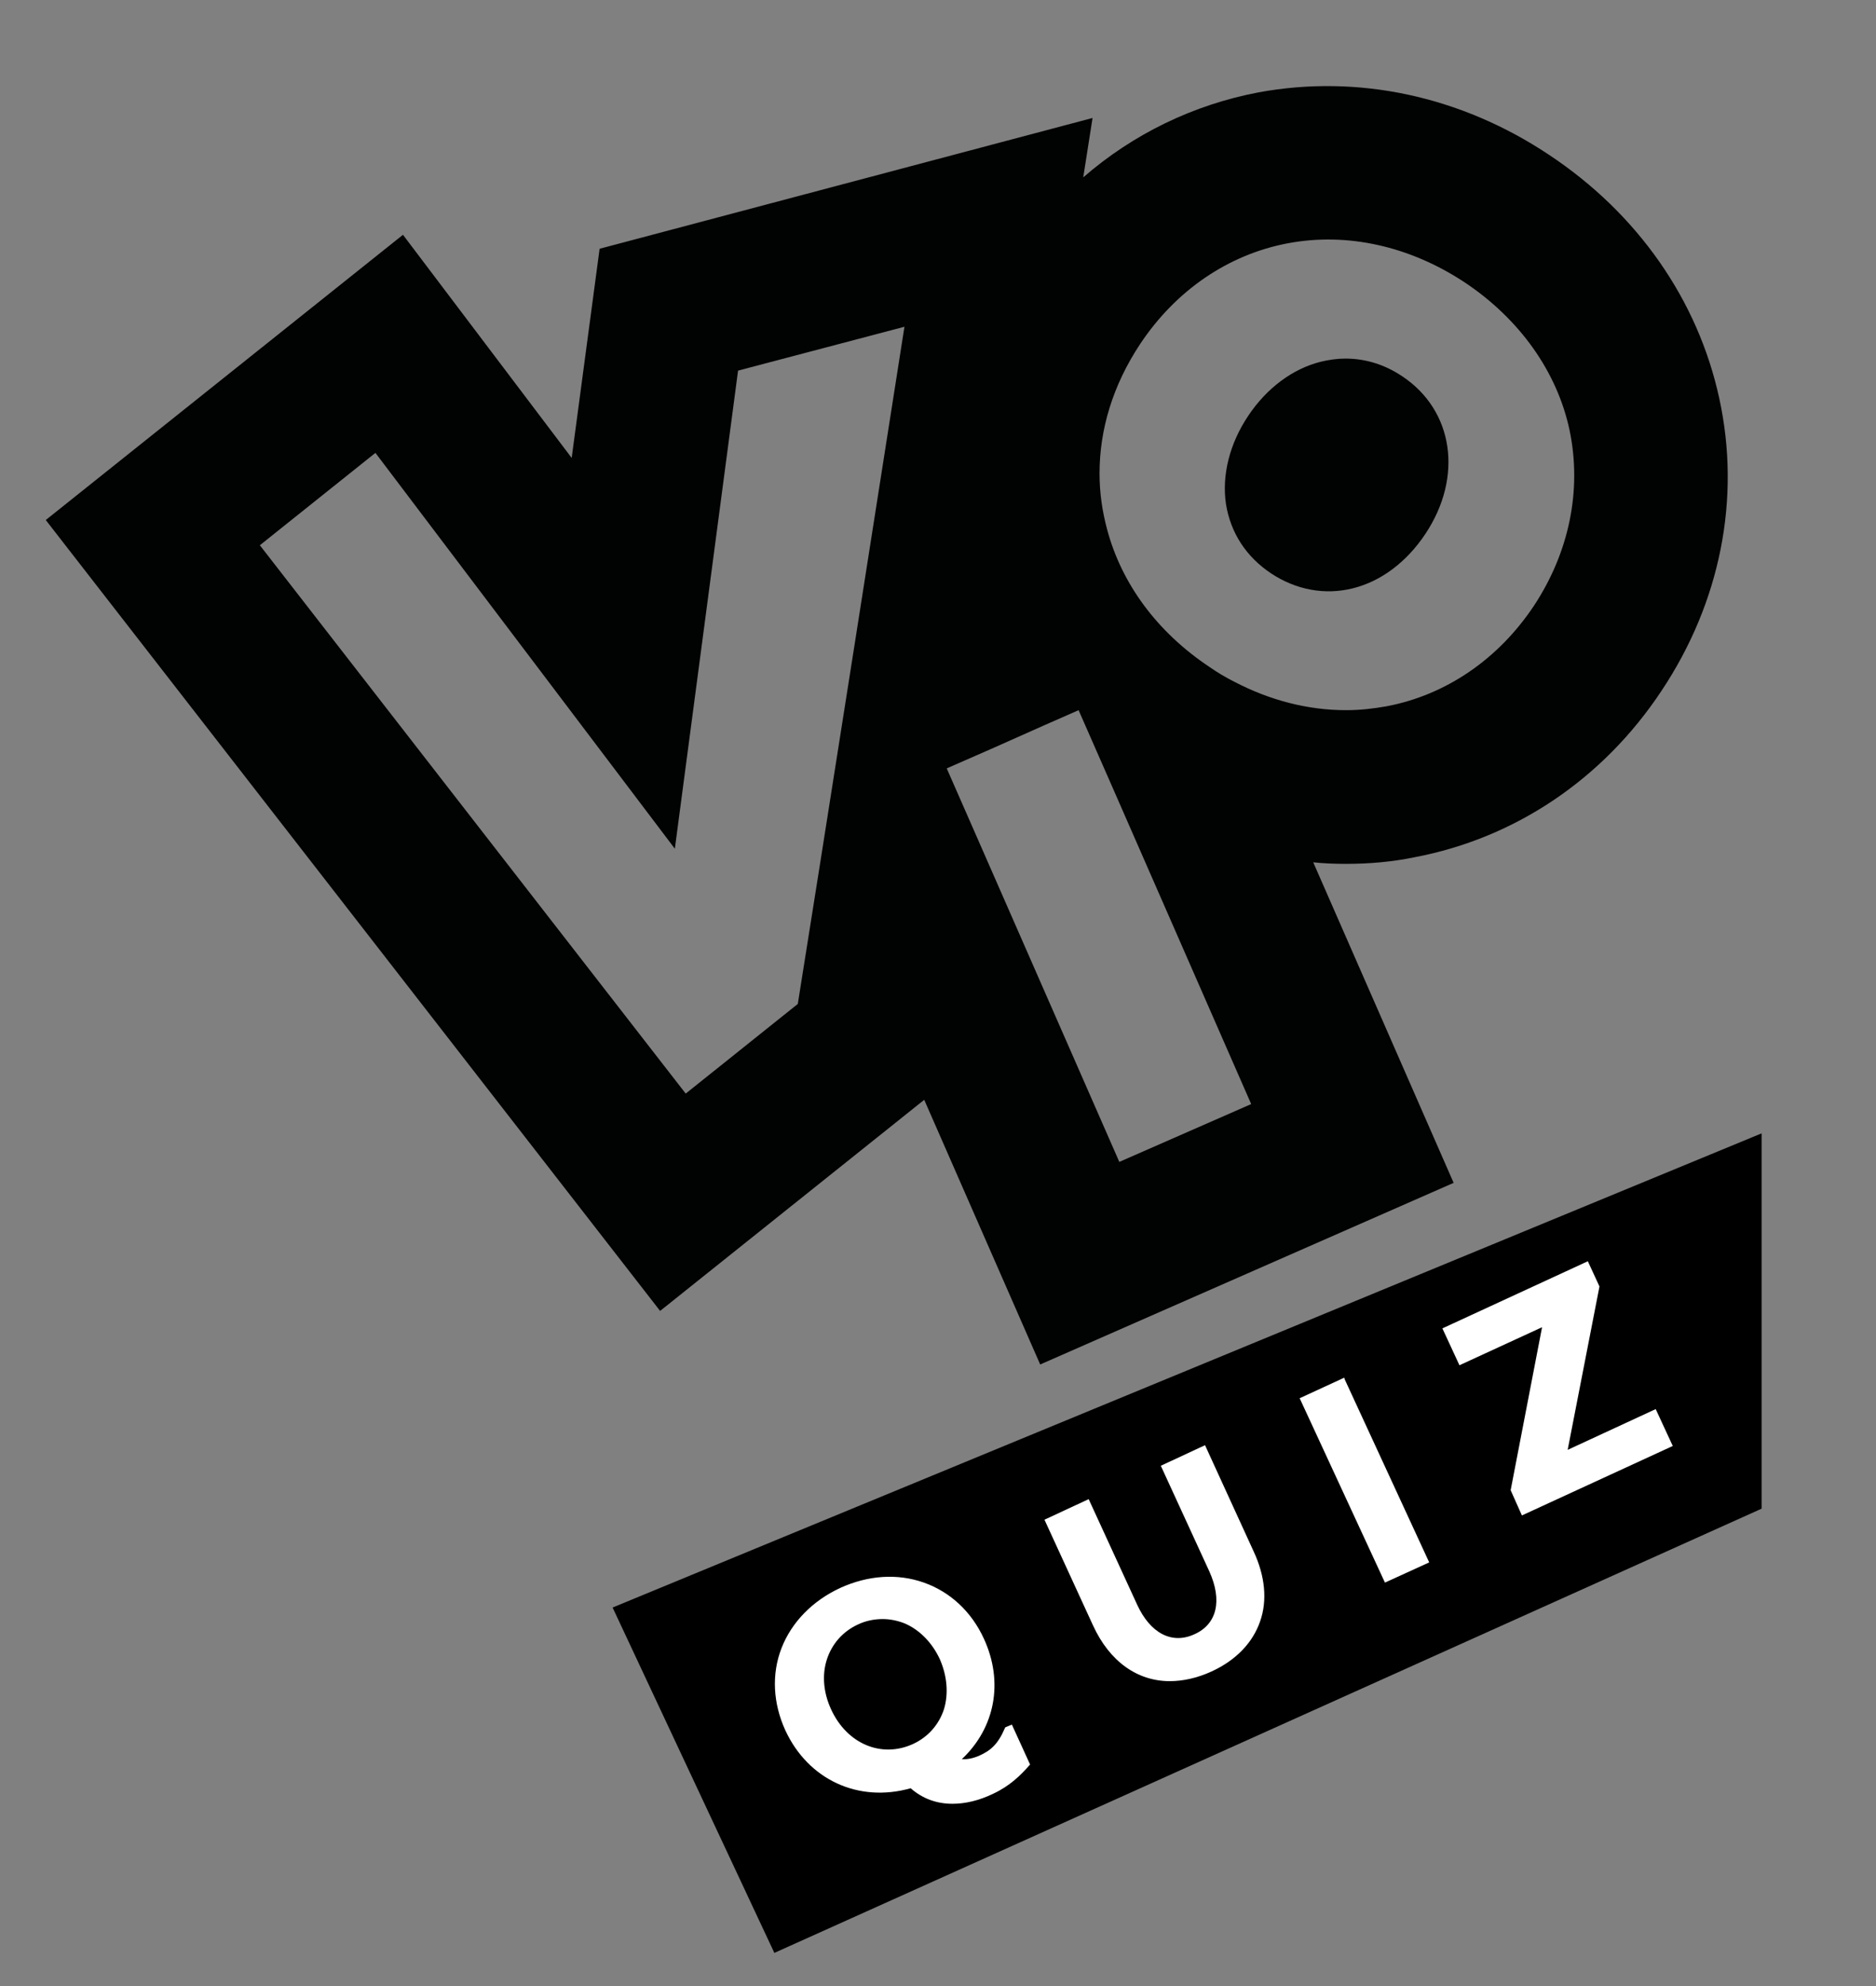 <?xml version="1.0" encoding="utf-8"?>
<!-- Generator: Adobe Illustrator 28.0.0, SVG Export Plug-In . SVG Version: 6.00 Build 0)  -->
<svg version="1.1" id="Capa_1" xmlns="http://www.w3.org/2000/svg" xmlns:xlink="http://www.w3.org/1999/xlink" x="0px" y="0px"
	 viewBox="0 0 483.7 511.8" style="enable-background:new 0 0 483.7 511.8;" xml:space="preserve">
<rect x="0" y="0" width="483.7" height="511.8" fill="#808080" stroke="none"/>
<style type="text/css">
	.st0{fill:#322154;}
	.st1{fill:#8F509A;}
	.st2{fill:none;stroke:#000000;stroke-miterlimit:10;}
	.st3{stroke:#000000;stroke-width:5;stroke-miterlimit:10;}
	.st4{fill:none;stroke:#000000;stroke-width:22;stroke-miterlimit:2;}
	.st5{fill:#FFFFFF;}
	.st6{fill:#482669;}
	.st7{fill:#EFC822;}
	.st8{stroke:#000000;stroke-width:6.386;stroke-miterlimit:10;}
	.st9{fill:#604193;}
	.st10{fill:#25204A;}
	.st11{fill:#010202;}
	.st12{stroke:#000000;stroke-width:1.409;stroke-miterlimit:10;}
	.st13{fill:url(#);}
	.st14{fill:none;}
	.st15{fill:#EAB30B;}
	.st16{fill:#9CA3AF;}
	.st17{fill:#A16315;}
</style>
<g>
	<g>
		<path class="st11" d="M443.3,102.7L443.3,102.7c-5.5-25.4-21.1-47.7-43.9-62.8c-22.8-15.2-49.3-20.8-74.9-16.1
			c-16.8,3.2-32.3,10.7-45.2,21.9l2.4-15.3L154.6,64.1l-7.2,53.9l-43.5-57.5l-92.1,73.5l158.4,203.8l68.1-54.4l29.9,68.2l106.6-46.8
			l-36.2-82.6c2.8,0.3,5.6,0.4,8.4,0.4c6,0,11.9-0.5,17.7-1.7c25.9-4.9,48.6-20.1,63.7-42.9C443.6,155.2,448.9,128.4,443.3,102.7z
			 M220.5,165.1l-9,57.1v0l-5.8,36.5l-28.9,23.1L67,140.5l29.8-23.8l77.2,102l16.3-123.2l42.9-11.3L220.5,165.1z M288.6,299.4
			l-36.2-82.5l-8.3-18.9l12.1-5.3l12.8-5.7l9.1-4l8.7,19.8l35.8,81.7L288.6,299.4z M395.5,156.1c-9.2,13.8-22.7,23-38,25.9
			c-3.4,0.6-6.9,1-10.4,1c-9.8,0-19.6-2.5-28.8-7.3c-2.2-1.1-4.4-2.4-6.4-3.8c-13.7-9.1-22.7-21.6-26.4-35.3c-1.3-4.8-2-9.6-2-14.6
			c0-11.3,3.4-22.7,10.5-33.4c9.2-13.8,22.7-23,38-25.9c15.3-2.9,31.5,0.7,45.7,10.1c14.1,9.4,23.8,23,27,38.1
			C407.9,126.3,404.6,142.3,395.5,156.1z"/>
	</g>
	<path class="st11" d="M367.5,137.6c-4.8,7.2-11.4,12.2-18.7,14c-7.2,1.8-14.6,0.4-21-3.8c-6.5-4.3-10.5-10.5-11.7-17.9
		c-1.1-7.4,0.9-15.5,5.7-22.7c4.8-7.2,11.5-12.2,18.8-14c2.1-0.5,4.2-0.8,6.3-0.8c5.1,0,10.1,1.5,14.7,4.6
		C374.8,105.8,377.3,122.9,367.5,137.6z"/>
</g>
<polygon class="st12" points="158.9,414.6 200,502.3 453.5,388.3 453.5,293.1 "/>
<g>
	<path class="st5" d="M259.2,445.1l-0.1,0.2c-1.8,4.2-3.7,5.8-6.6,7.1c-1.6,0.7-3.1,1-4.5,0.9c8.6-8.1,10.8-19.9,5.7-31
		c-3.2-7-8.7-12.1-15.5-14.5c-6.8-2.4-14.4-1.9-21.6,1.4l0,0c-7.1,3.3-12.5,8.8-15.1,15.5c-2.6,6.7-2.2,14.2,1,21.2
		c5.9,12.7,18.8,18.7,32.3,14.9c3.1,2.7,6.7,4,10.8,4c3.2,0,6.8-0.8,10.5-2.6c4.3-2,7.1-4.8,9.3-7.3l0.2-0.2l-4.7-10.3L259.2,445.1z
		 M243.4,440.4c-1.3,4-4.1,7.2-8,9c-8.1,3.7-17,0-21.1-8.9c-2-4.3-2.4-8.9-1.1-12.9c1.3-4,4.1-7.2,8-9c2.1-1,4.3-1.4,6.4-1.4
		c1.9,0,3.8,0.4,5.6,1.1c3.8,1.6,7.1,4.9,9.1,9.2C244.2,431.8,244.6,436.4,243.4,440.4z"/>
	<path class="st5" d="M310.7,372.4l-11.4,5.3l12.5,27.2c3.4,7.5,2,13.6-3.8,16.2c-5.8,2.7-11.4-0.2-14.8-7.6l-12.5-27.2l-11.4,5.3
		l12.5,27.2c4.3,9.4,11.5,14.4,19.8,14.4c3.4,0,7.1-0.8,10.8-2.5c6.3-2.9,10.6-7.4,12.5-12.9c1.9-5.4,1.3-11.7-1.7-18.1L310.7,372.4
		z"/>
	<polygon class="st5" points="346.6,355 335.1,360.3 356.9,407.4 357.1,407.8 368.5,402.6 346.7,355.4 	"/>
	<polygon class="st5" points="426.9,363.1 404.2,373.6 412.4,331.5 409.4,325 371.9,342.3 376.3,351.8 397.6,342 389.5,384 
		392.4,390.5 431.3,372.6 	"/>
</g>
</svg>
